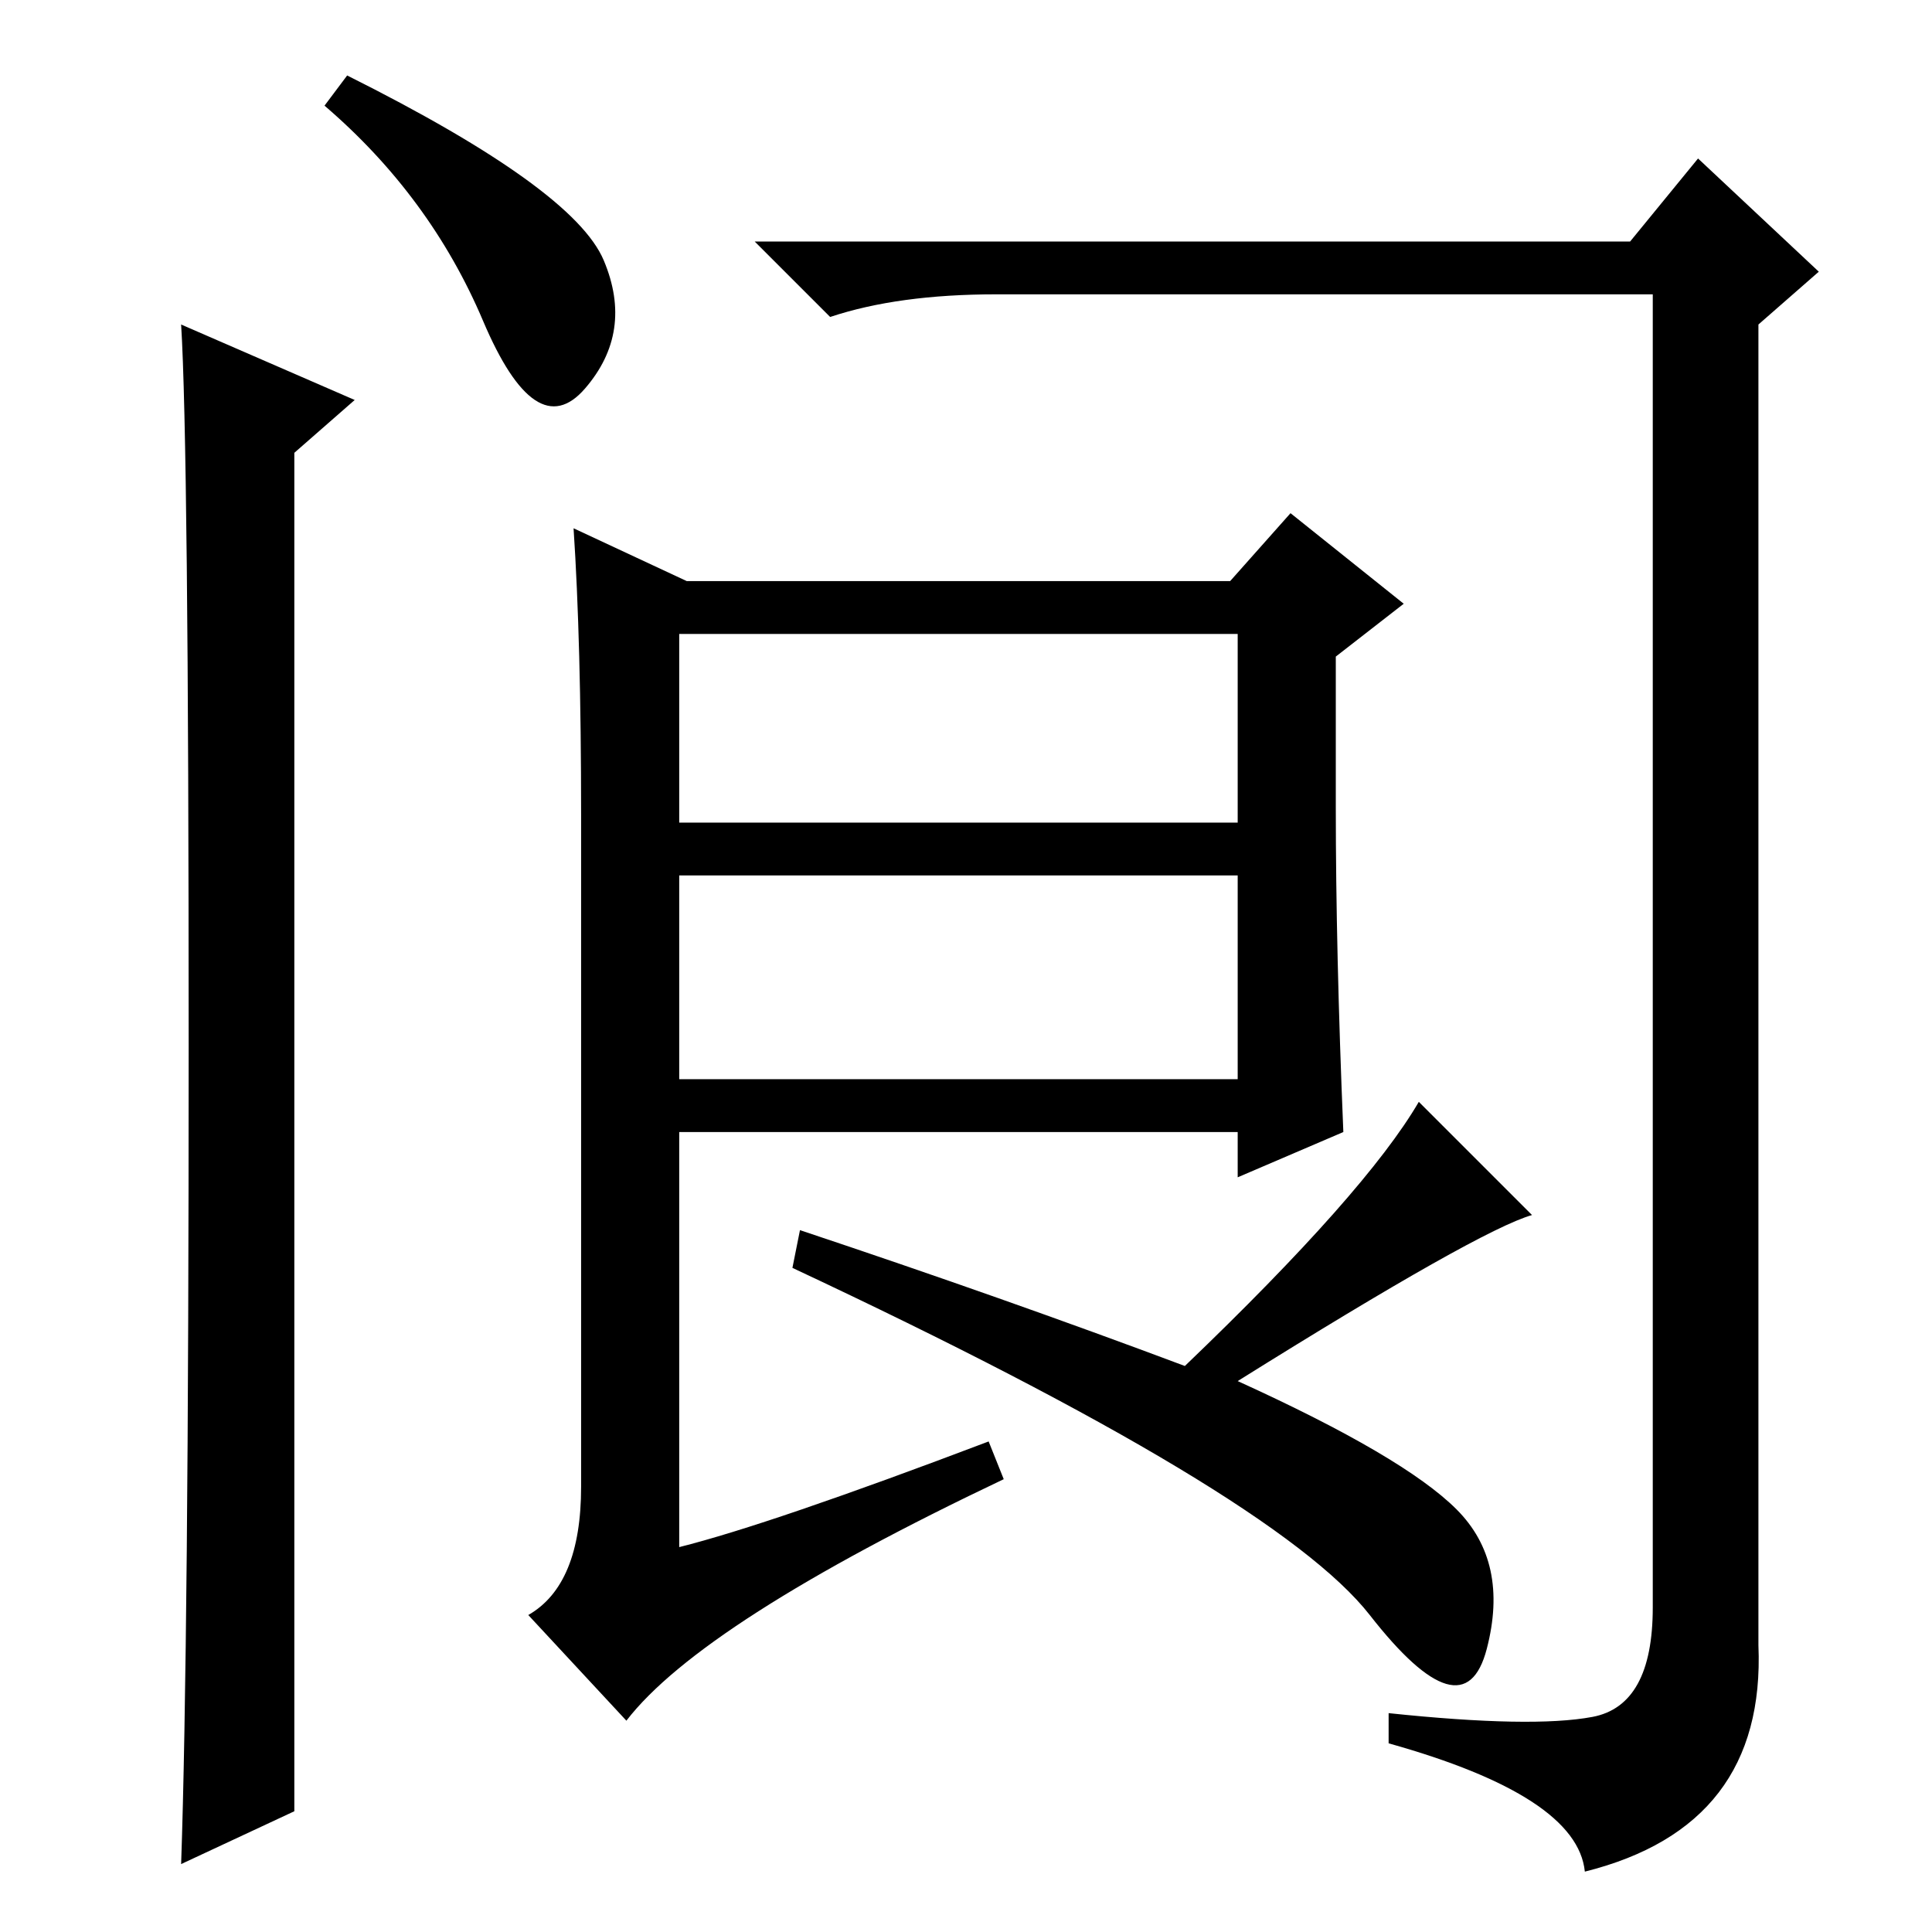 <?xml version="1.0" standalone="no"?>
<!DOCTYPE svg PUBLIC "-//W3C//DTD SVG 1.1//EN" "http://www.w3.org/Graphics/SVG/1.1/DTD/svg11.dtd" >
<svg xmlns="http://www.w3.org/2000/svg" xmlns:xlink="http://www.w3.org/1999/xlink" version="1.1" viewBox="0 -36 256 256">
  <g transform="matrix(1 0 0 -1 0 220)">
   <path fill="currentColor"
d="M76 186l15 -7h72l8 9l15 -12l-9 -7v-20q0 -19 1 -43l-14 -6v6h-74v-55q12 3 41 14l2 -5q-40 -19 -50 -32l-13 14q7 4 7 17v89q0 23 -1 38zM90 172v-25h74v25h-74zM90 140v-27h74v27h-74zM188 110l15 -15q-7 -2 -39 -22q22 -10 29 -17t4 -18.5t-15.5 4.5t-76.5 46l1 5
q27 -9 51 -18q24 23 31 35zM39 16l-15 -7q1 29 1 108.5t-1 95.5l23 -10l-8 -7v-180zM80 221.5q4 -9.5 -2.5 -17t-13.5 9t-21 28.5l3 4q30 -15 34 -24.5zM132 217q-13 0 -22 -3l-10 10h116l9 11l16 -15l-8 -7v-175q1 -24 -23 -30q-1 10 -26 17v4q19 -2 27 -0.5t8 14.5v174
h-87z" />
  </g>

</svg>
